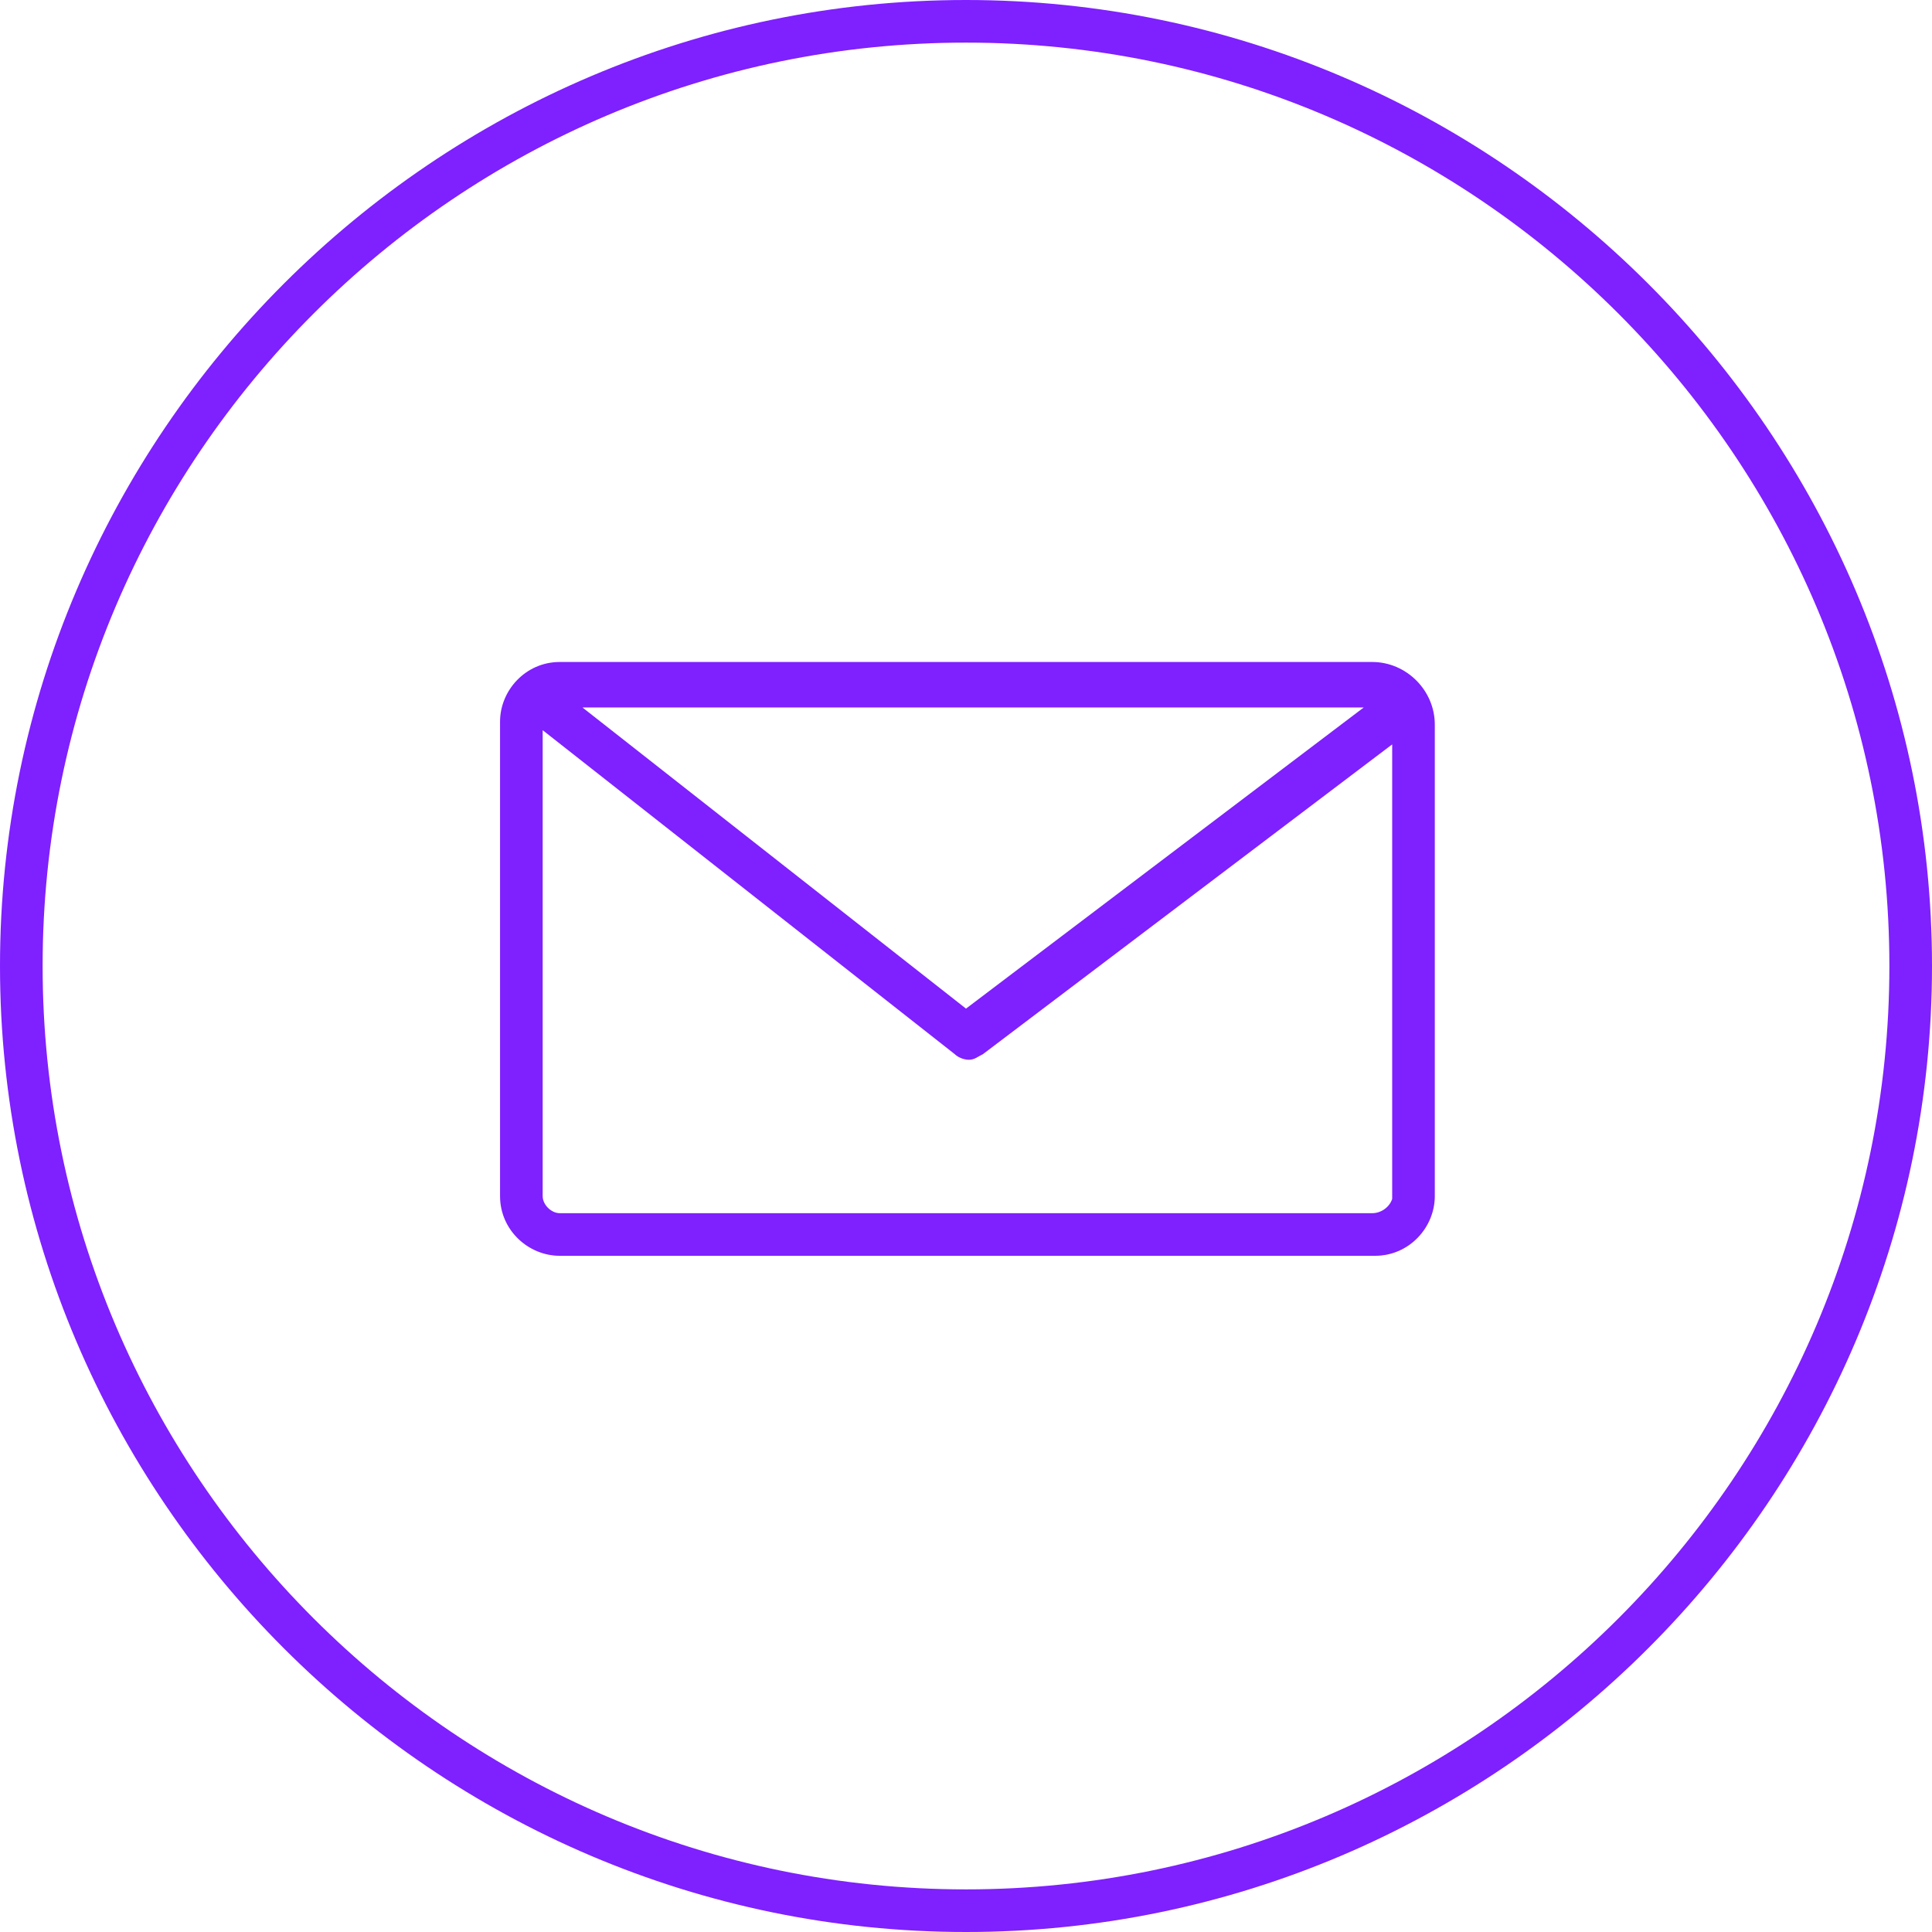 <?xml version="1.0" encoding="UTF-8"?> <!-- Generator: Adobe Illustrator 23.0.1, SVG Export Plug-In . SVG Version: 6.00 Build 0) --> <svg xmlns="http://www.w3.org/2000/svg" xmlns:xlink="http://www.w3.org/1999/xlink" id="Layer_1" x="0px" y="0px" width="68px" height="68px" viewBox="0 0 68 68" style="enable-background:new 0 0 68 68;" xml:space="preserve"> <style type="text/css"> .st0{fill:#FE0062;} .st1{fill:#7F20FE;} </style> <g> <path class="st1" d="M34,68C15.3,68,0,52.7,0,34S15.3,0,34,0s34,15.3,34,34S52.7,68,34,68z M34,1.5C16.1,1.5,1.5,16.1,1.5,34 S16.1,66.5,34,66.5S66.5,51.9,66.5,34S51.9,1.5,34,1.5z"></path> <path class="st1" d="M48.3,23.3H19.7c-1.2,0-2.1,1-2.1,2.1v16.7c0,1.2,1,2.1,2.1,2.1h28.7c1.2,0,2.1-1,2.1-2.1V25.5 C50.5,24.3,49.5,23.3,48.3,23.3z M48,24.9l-14,10.6L20.5,24.9H48z M48.3,42.7H19.7c-0.3,0-0.6-0.3-0.6-0.6V25.7l14.5,11.4 c0.1,0.1,0.3,0.2,0.5,0.2c0.2,0,0.3-0.1,0.5-0.2l14.4-10.9v16C48.9,42.5,48.6,42.7,48.3,42.7z"></path> </g> </svg> 